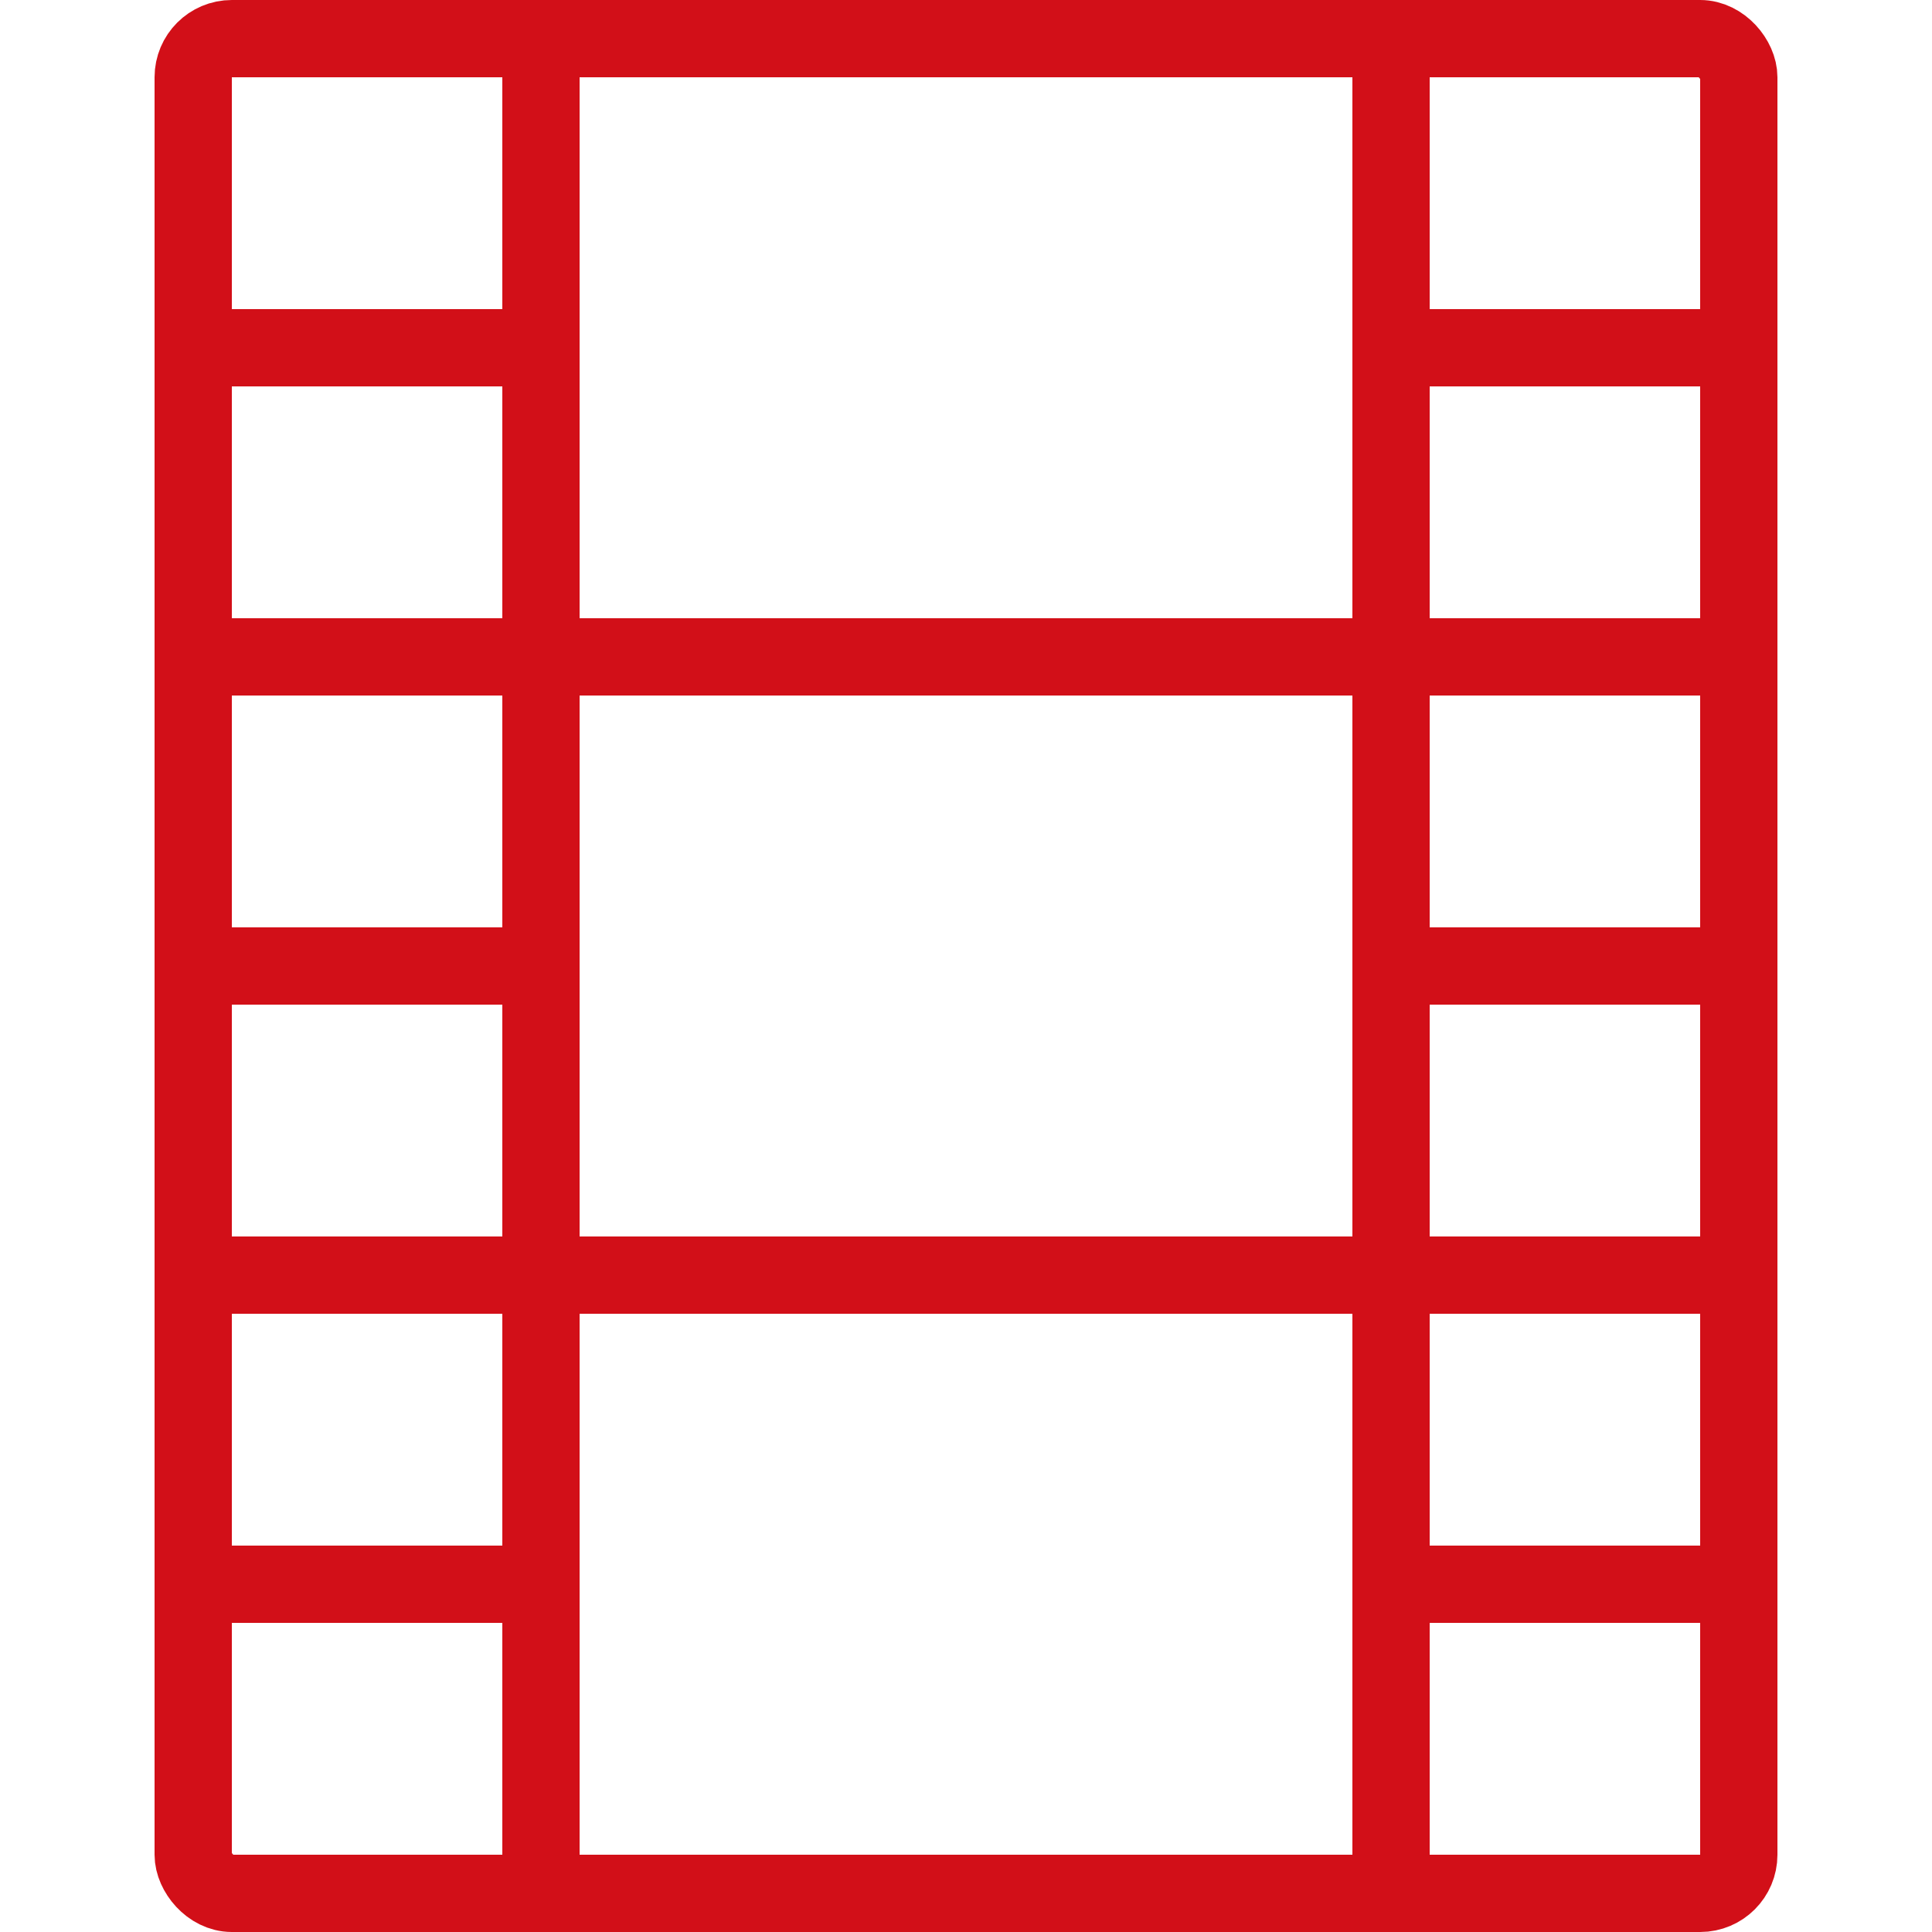 <svg id="Layer_1" data-name="Layer 1" xmlns="http://www.w3.org/2000/svg" viewBox="0 0 50 50"><defs><style>.cls-1{fill:none;stroke:#d20f18;stroke-miterlimit:10;stroke-width:2px;}</style></defs><title>movie-roll</title><rect class="cls-1" x="5" y="1" width="40" height="48" rx="1" ry="1"/><line class="cls-1" x1="14" y1="1" x2="14" y2="49"/><line class="cls-1" x1="36" y1="1" x2="36" y2="49"/><line class="cls-1" x1="36" y1="33" x2="14" y2="33"/><line class="cls-1" x1="36" y1="17" x2="14" y2="17"/><line class="cls-1" x1="5" y1="17" x2="13" y2="17"/><line class="cls-1" x1="5" y1="9" x2="13" y2="9"/><line class="cls-1" x1="5" y1="25" x2="13" y2="25"/><line class="cls-1" x1="5" y1="33" x2="13" y2="33"/><line class="cls-1" x1="5" y1="41" x2="13" y2="41"/><line class="cls-1" x1="36" y1="17" x2="44" y2="17"/><line class="cls-1" x1="36" y1="9" x2="44" y2="9"/><line class="cls-1" x1="36" y1="25" x2="44" y2="25"/><line class="cls-1" x1="36" y1="33" x2="44" y2="33"/><line class="cls-1" x1="36" y1="41" x2="44" y2="41"/></svg>